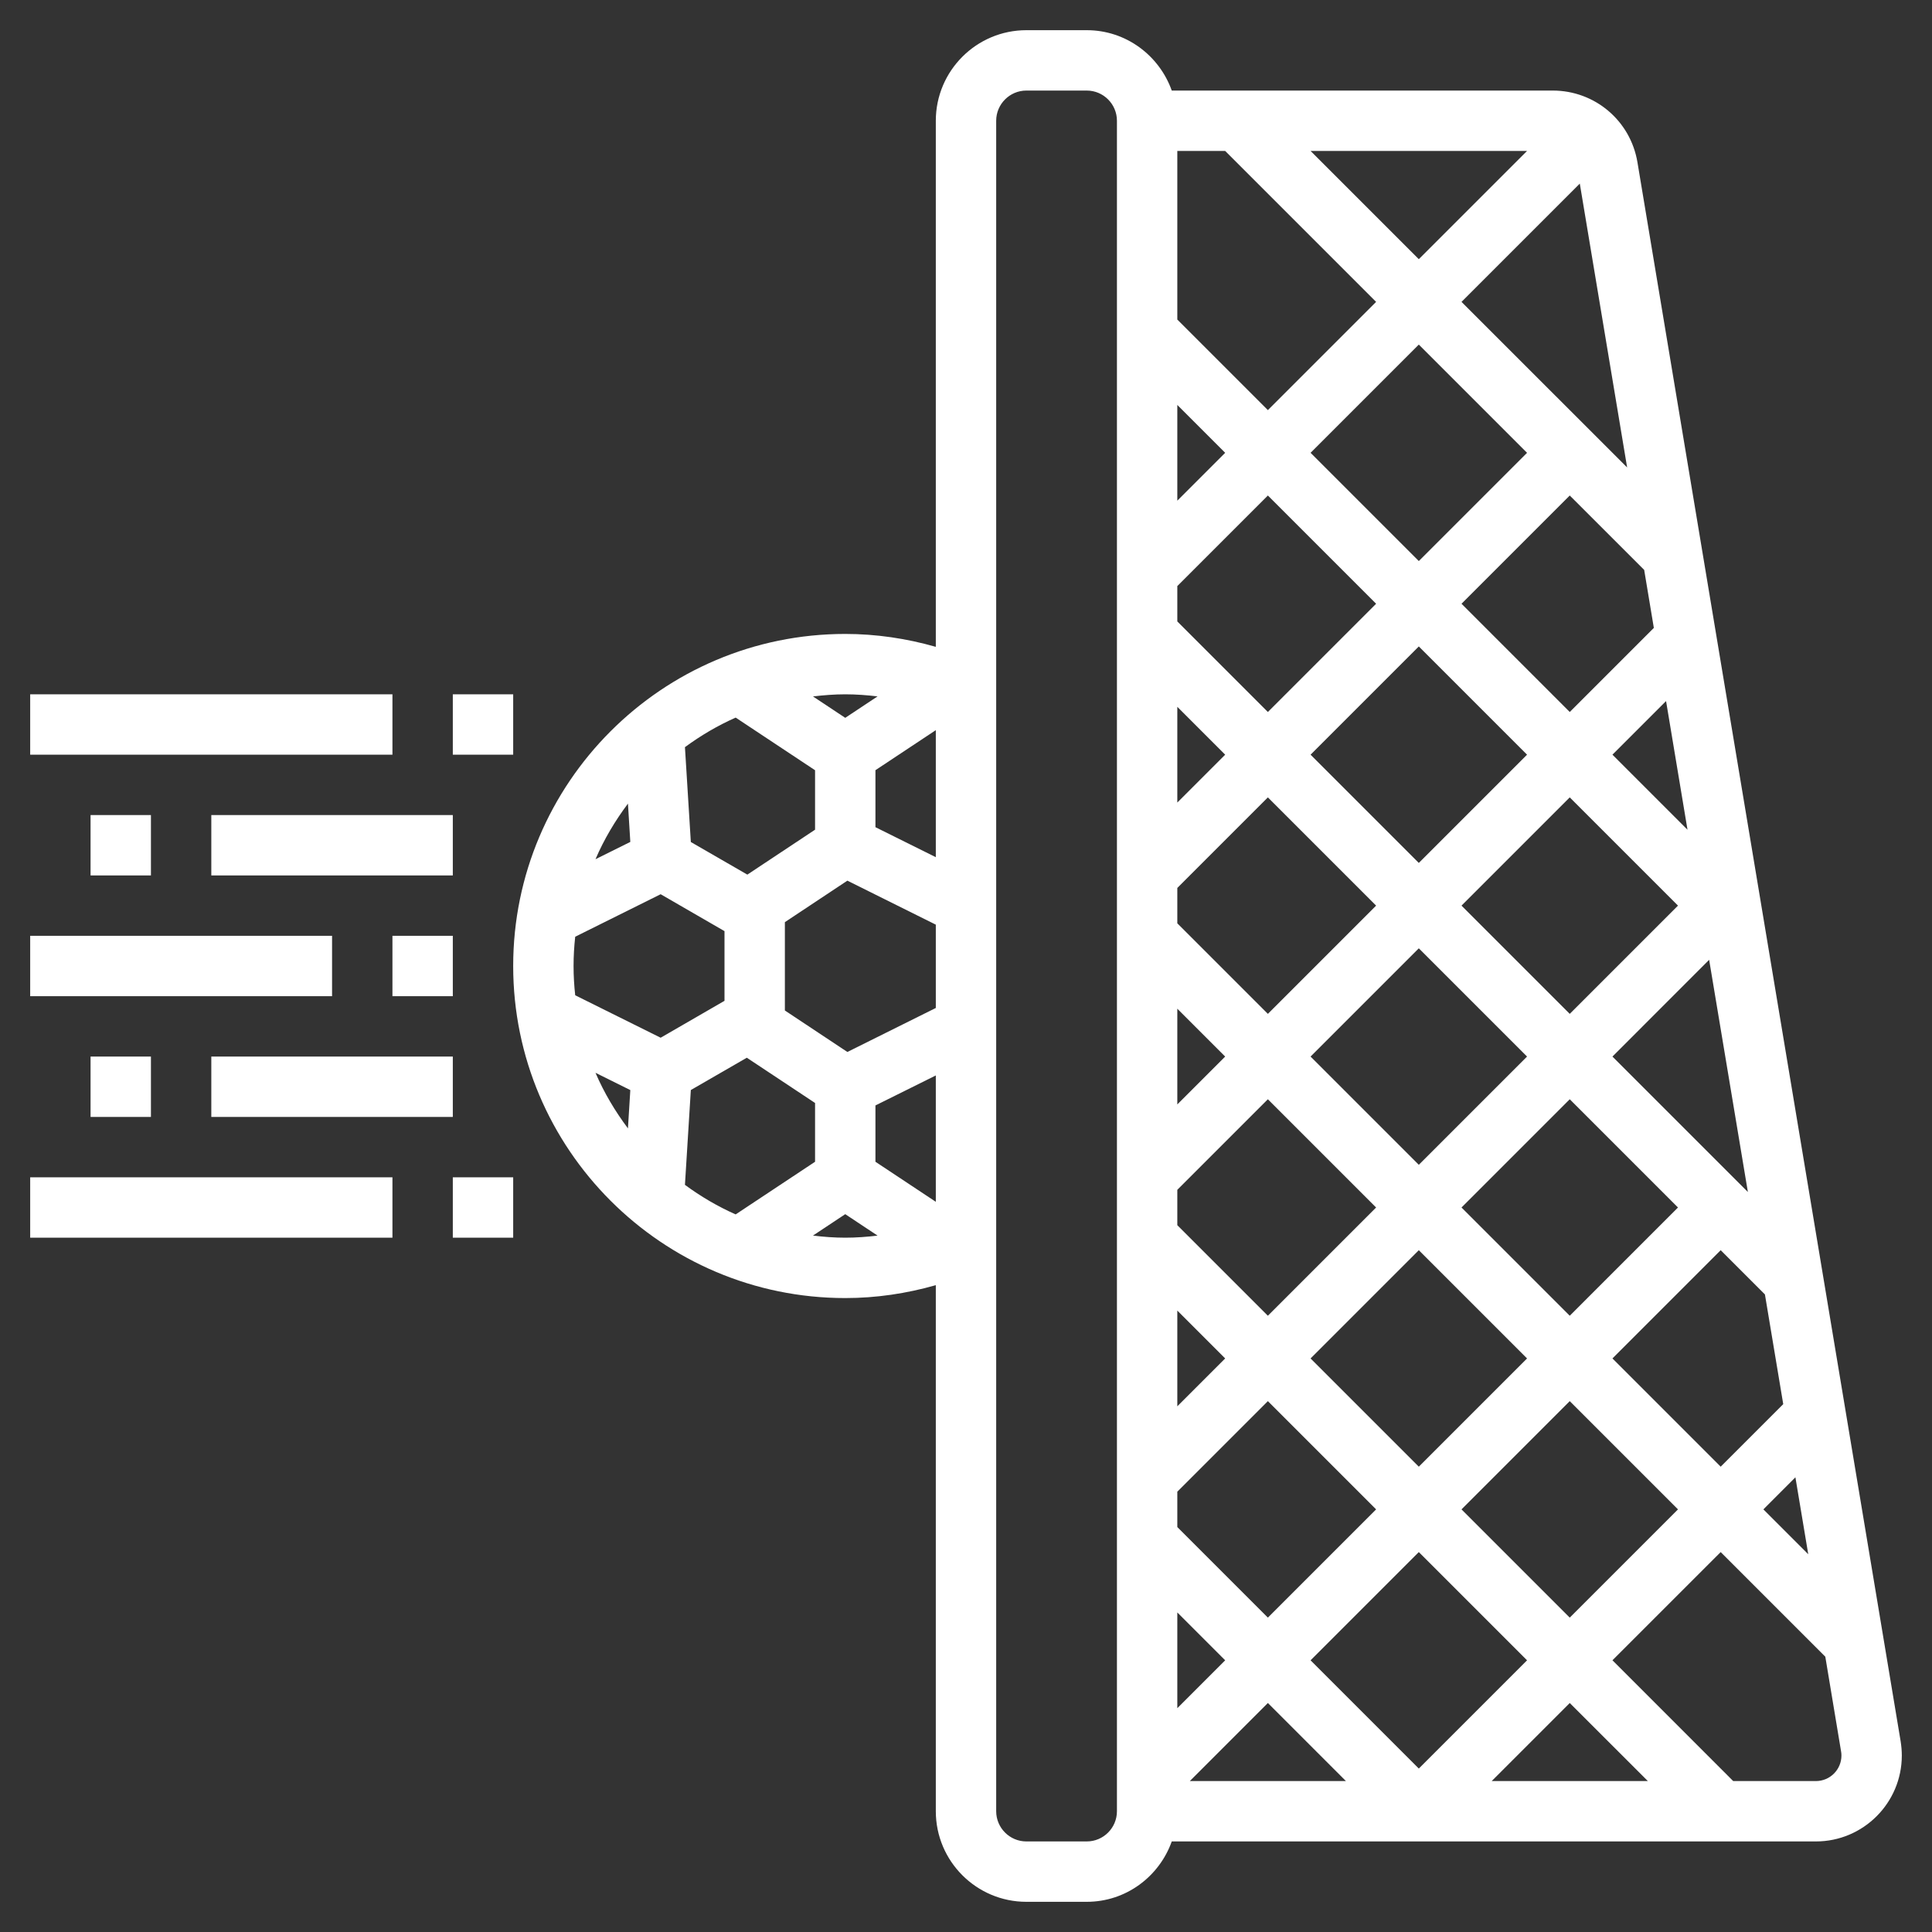 <svg width="40" height="40" viewBox="0 0 40 40" fill="none" xmlns="http://www.w3.org/2000/svg">
<rect x="0" y="0" width="40" height="40" fill="#333333" stroke="none"/>
<g clip-path="url(#clip0_1_1825)">
<path d="M8.125 19.375H9.375V20.625H8.125V19.375Z" fill="white"/>
<path d="M0.625 19.375H6.875V20.625H0.625V19.375Z" fill="white"/>
<path d="M1.875 16.875H3.125V18.125H1.875V16.875Z" fill="white"/>
<path d="M4.375 16.875H9.375V18.125H4.375V16.875Z" fill="white"/>
<path d="M1.875 21.875H3.125V23.125H1.875V21.875Z" fill="white"/>
<path d="M4.375 21.875H9.375V23.125H4.375V21.875Z" fill="white"/>
<path d="M9.375 24.375H10.625V25.625H9.375V24.375Z" fill="white"/>
<path d="M0.625 24.375H8.125V25.625H0.625V24.375Z" fill="white"/>
<path d="M9.375 14.375H10.625V15.625H9.375V14.375Z" fill="white"/>
<path d="M0.625 14.375H8.125V15.625H0.625V14.375Z" fill="white"/>
<path d="M39.351 36.053L33.902 3.362C33.759 2.5 33.021 1.875 32.148 1.875H24.26C24.001 1.149 23.314 0.625 22.5 0.625H21.25C20.216 0.625 19.375 1.466 19.375 2.5V13.392C18.768 13.219 18.142 13.125 17.5 13.125C13.709 13.125 10.625 16.209 10.625 20C10.625 23.791 13.709 26.875 17.5 26.875C18.142 26.875 18.768 26.781 19.375 26.608V37.5C19.375 38.534 20.216 39.375 21.25 39.375H22.5C23.314 39.375 24.001 38.851 24.26 38.125H37.596C38.577 38.125 39.375 37.327 39.375 36.346C39.375 36.248 39.366 36.151 39.351 36.053ZM17.5 14.375C17.726 14.375 17.948 14.392 18.169 14.418L17.5 14.862L16.832 14.419C17.051 14.393 17.274 14.375 17.5 14.375ZM15.231 14.857L16.875 15.947V17.178L15.473 18.108L14.303 17.433L14.181 15.469C14.507 15.229 14.857 15.023 15.231 14.857ZM13.001 16.638L13.05 17.431L12.329 17.789C12.506 17.377 12.735 16.993 13.001 16.638ZM13.001 23.362C12.735 23.007 12.506 22.623 12.329 22.211L13.05 22.569L13.001 23.362ZM11.909 20.606C11.887 20.406 11.875 20.204 11.875 20C11.875 19.796 11.887 19.594 11.909 19.394L13.678 18.514L15 19.278V20.721L13.678 21.485L11.909 20.606ZM14.181 24.531L14.303 22.568L15.462 21.899L16.875 22.836V24.053L15.231 25.143C14.857 24.977 14.507 24.771 14.181 24.531ZM17.5 25.625C17.274 25.625 17.051 25.608 16.832 25.581L17.5 25.138L18.169 25.582C17.948 25.608 17.726 25.625 17.5 25.625ZM19.375 24.882L18.125 24.053V22.887L19.375 22.266V24.882ZM19.375 20.869L17.544 21.78L16.25 20.921V19.092L17.544 18.233L19.375 19.144V20.869ZM19.375 17.747L18.125 17.126V15.946L19.375 15.117V17.747ZM23.125 37.5C23.125 37.844 22.845 38.125 22.5 38.125H21.25C20.905 38.125 20.625 37.844 20.625 37.5V2.5C20.625 2.156 20.905 1.875 21.25 1.875H22.5C22.845 1.875 23.125 2.156 23.125 2.5V37.5ZM37.438 32.179L36.509 31.25L37.172 30.586L37.438 32.179ZM36.92 29.071L35.625 30.366L33.384 28.125L35.625 25.884L36.541 26.8L36.92 29.071ZM31.616 15.625L29.375 17.866L27.134 15.625L29.375 13.384L31.616 15.625ZM27.134 9.375L29.375 7.134L31.616 9.375L29.375 11.616L27.134 9.375ZM30.259 18.75L32.5 16.509L34.741 18.75L32.5 20.991L30.259 18.75ZM34.741 25L32.5 27.241L30.259 25L32.5 22.759L34.741 25ZM31.616 21.875L29.375 24.116L27.134 21.875L29.375 19.634L31.616 21.875ZM31.616 28.125L29.375 30.366L27.134 28.125L29.375 25.884L31.616 28.125ZM32.5 29.009L34.741 31.25L32.5 33.491L30.259 31.25L32.5 29.009ZM36.188 24.679L33.384 21.875L35.386 19.872L36.188 24.679ZM34.938 17.179L33.384 15.625L34.494 14.515L34.938 17.179ZM34.041 11.799L34.241 13L32.5 14.741L30.259 12.5L32.5 10.259L34.041 11.799ZM32.708 3.801L33.688 9.678L30.259 6.25L32.708 3.801ZM31.616 3.125L29.375 5.366L27.134 3.125H31.616ZM24.375 3.125H25.366L28.491 6.25L26.25 8.491L24.375 6.616V3.125ZM24.375 8.384L25.366 9.375L24.375 10.366V8.384ZM24.375 12.134L26.25 10.259L28.491 12.5L26.25 14.741L24.375 12.866V12.134ZM24.375 14.634L25.366 15.625L24.375 16.616V14.634ZM24.375 18.384L26.25 16.509L28.491 18.75L26.25 20.991L24.375 19.116V18.384ZM24.375 20.884L25.366 21.875L24.375 22.866V20.884ZM24.375 24.634L26.25 22.759L28.491 25L26.25 27.241L24.375 25.366V24.634ZM24.375 27.134L25.366 28.125L24.375 29.116V27.134ZM24.375 30.884L26.25 29.009L28.491 31.25L26.25 33.491L24.375 31.616V30.884ZM24.375 33.384L25.366 34.375L24.375 35.366V33.384ZM24.634 36.875L26.25 35.259L27.866 36.875H24.634ZM27.134 34.375L29.375 32.134L31.616 34.375L29.375 36.616L27.134 34.375ZM30.884 36.875L32.5 35.259L34.117 36.875H30.884ZM37.596 36.875H35.884L33.384 34.374L35.625 32.134L37.791 34.3L38.117 36.258C38.123 36.287 38.125 36.316 38.125 36.346C38.125 36.638 37.888 36.875 37.596 36.875Z" fill="white"/>
</g>
<defs>
<clipPath id="clip0_1_1825">
<rect width="40" height="40" fill="white"/>
</clipPath>
</defs>
</svg>
